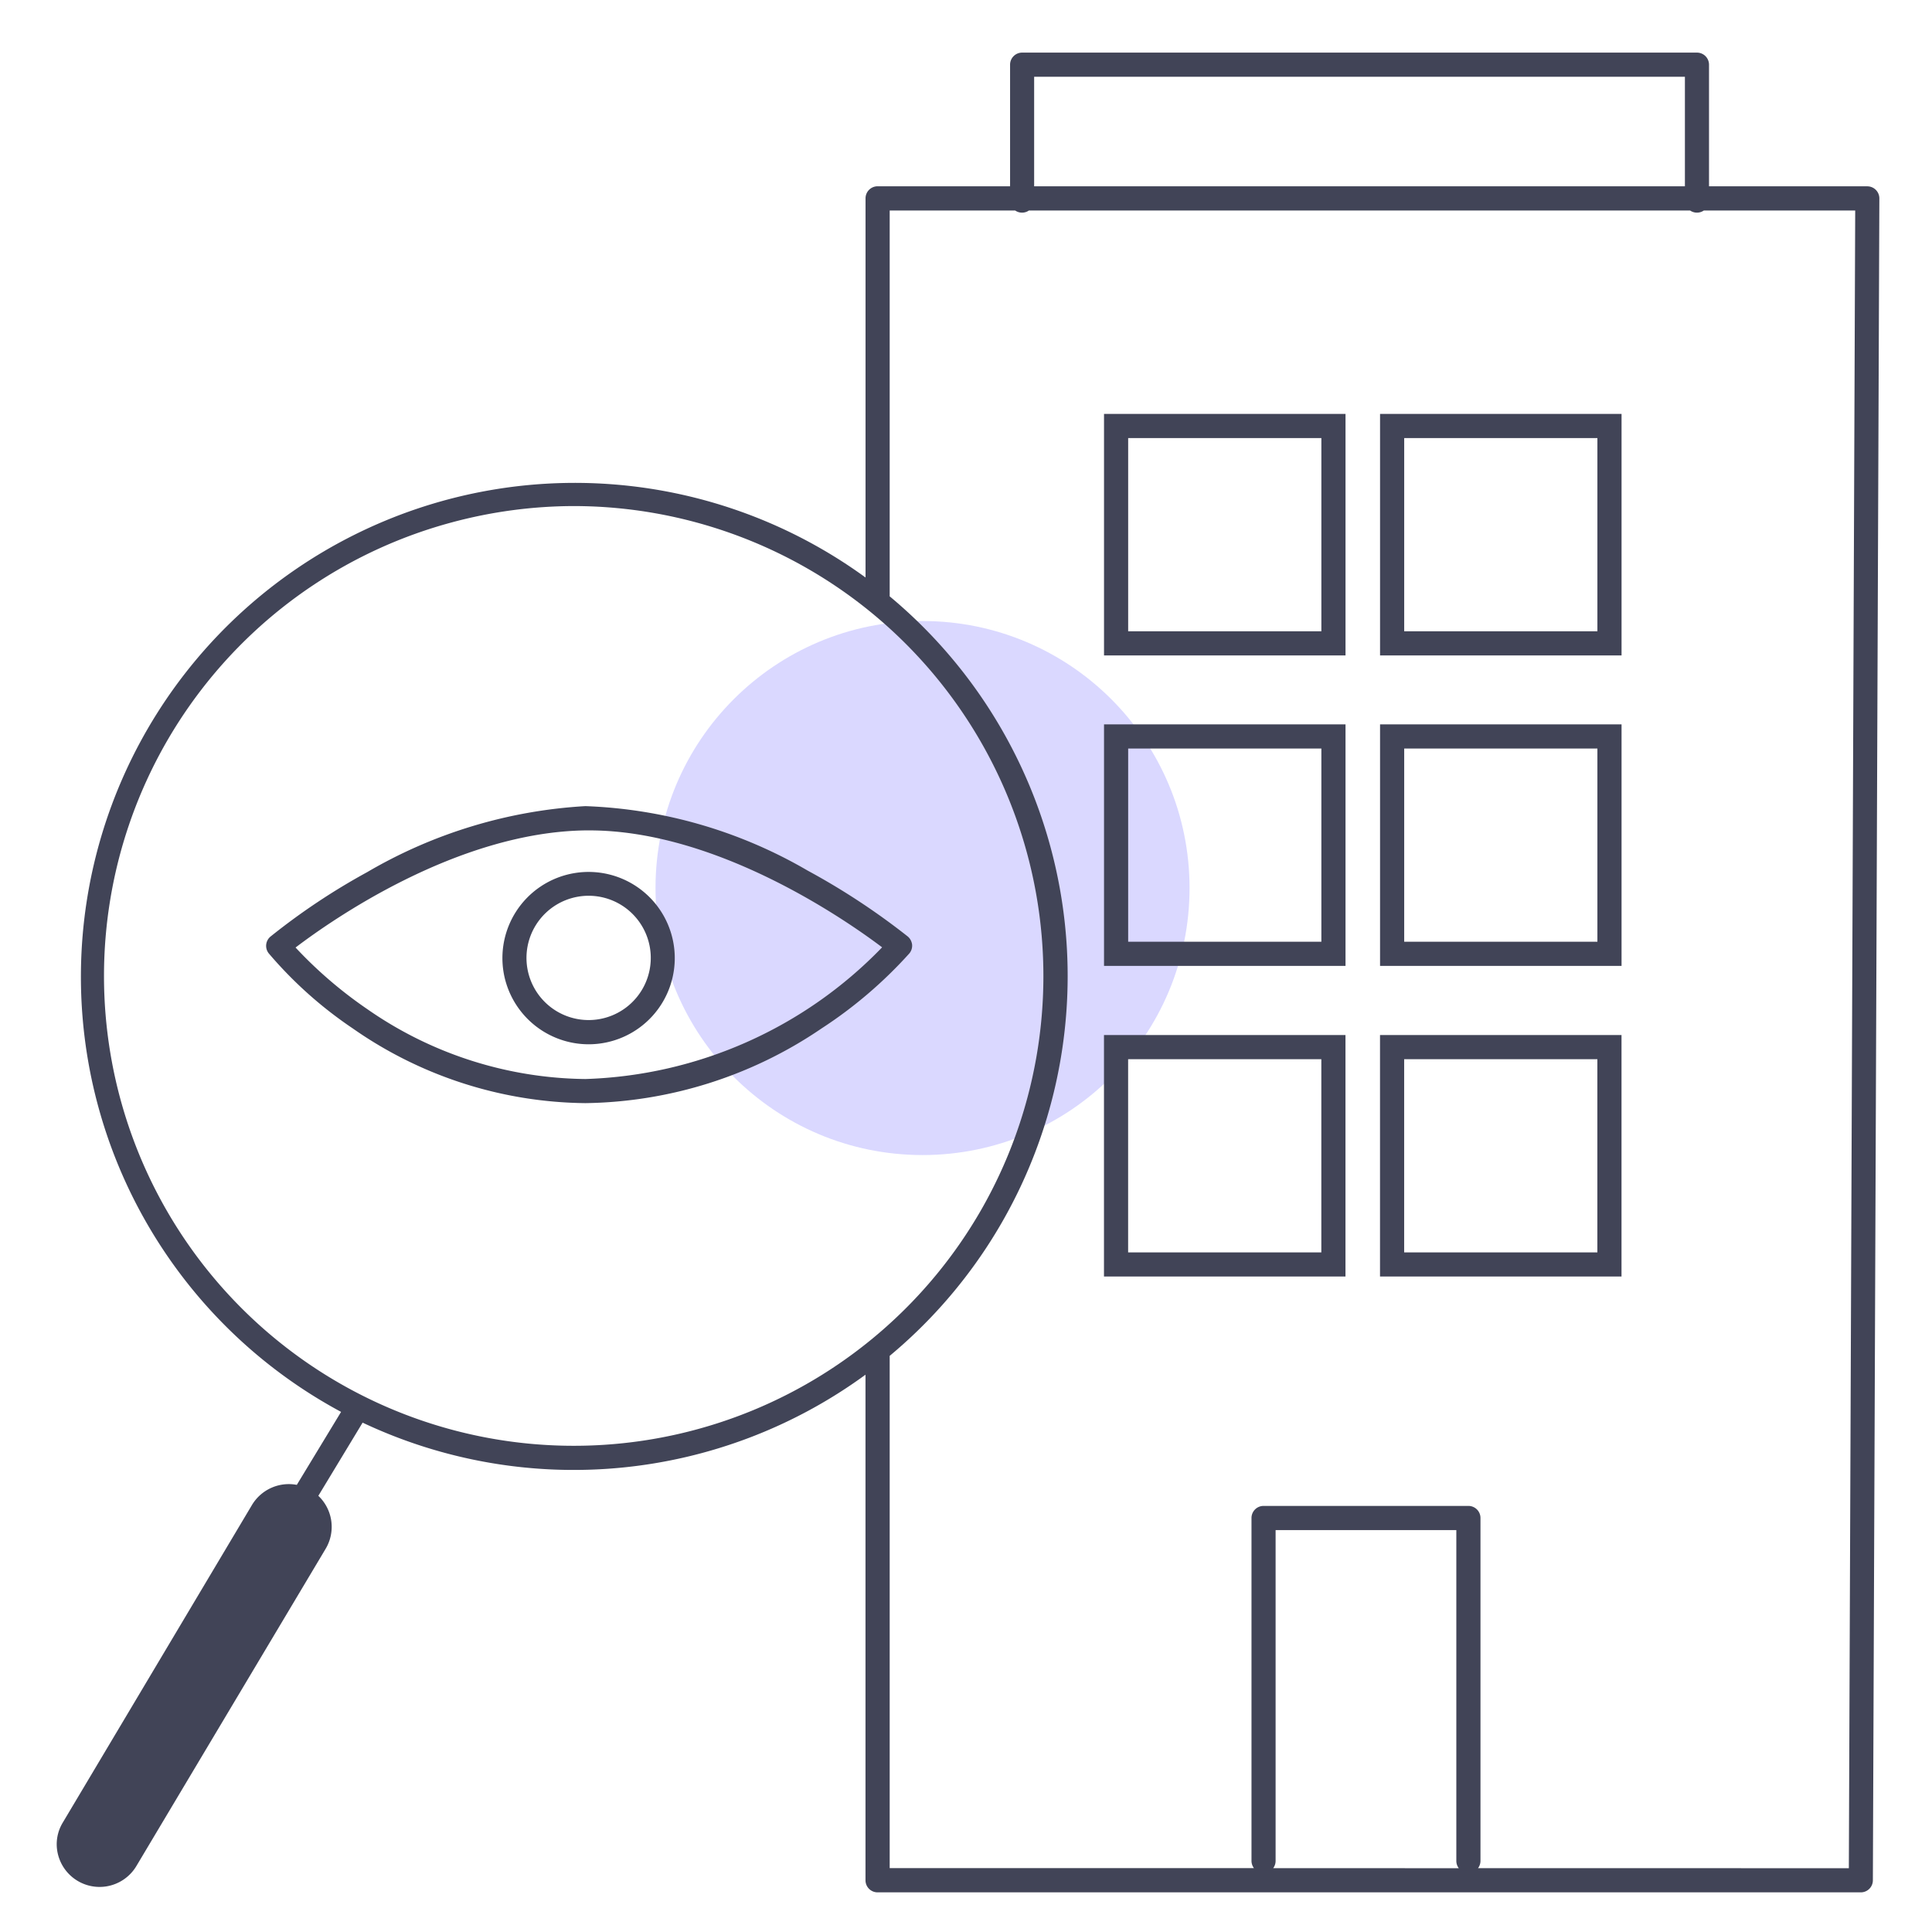 <svg xmlns="http://www.w3.org/2000/svg" xmlns:xlink="http://www.w3.org/1999/xlink" width="48" height="48" viewBox="0 0 48 48">
  <defs>
    <style>
      .cls-1 {
        fill: #fff;
        stroke: #707070;
      }

      .cls-2 {
        clip-path: url(#clip-path);
      }

      .cls-3 {
        fill: #dad8ff;
      }

      .cls-4 {
        fill: #414457;
      }
    </style>
    <clipPath id="clip-path">
      <rect id="Rectangle_3236" data-name="Rectangle 3236" class="cls-1" width="48" height="48" transform="translate(2494 1843)"/>
    </clipPath>
  </defs>
  <g id="بازرسی_ها" data-name="بازرسی ها" class="cls-2" transform="translate(-2494 -1843)">
    <g id="send-doc" transform="translate(2495.409 1844.307)">
      <circle id="Ellipse_827" data-name="Ellipse 827" class="cls-3" cx="6.634" cy="6.634" r="6.634" transform="translate(14.877 14.122)"/>
      <path id="Union_88" data-name="Union 88" class="cls-4" d="M20.394,45.708a.3.3,0,0,1-.3-.3V32.847A12.287,12.287,0,0,1,7.6,34.038L6.5,35.856a1.063,1.063,0,0,1,.181,1.317l-4.707,7.89A1.065,1.065,0,0,1,0,44.517a1.042,1.042,0,0,1,.151-.543l4.7-7.89a1.067,1.067,0,0,1,1.114-.5l1.1-1.813A12.271,12.271,0,1,1,20.095,13.041V3.621a.3.3,0,0,1,.3-.3h3.291V.3a.3.3,0,0,1,.3-.3H40.751a.3.3,0,0,1,.3.3V3.322h3.932a.3.3,0,0,1,.3.3l-.161,41.786a.3.3,0,0,1-.3.3Zm24.131-.6.158-41.185H40.922a.3.3,0,0,1-.341,0H24.154a.3.3,0,0,1-.341,0H20.695v9.586a12.277,12.277,0,0,1,0,18.87V45.106h9.05a.3.3,0,0,1-.061-.181V36.407a.3.3,0,0,1,.3-.3h5.089a.3.3,0,0,1,.3.3v8.519a.3.3,0,0,1-.061.181Zm-9.691,0a.3.3,0,0,1-.061-.181V36.708h-4.49v8.218a.3.3,0,0,1-.06.181ZM9.825,11.669A11.671,11.671,0,1,0,22.953,28.778,11.679,11.679,0,0,0,12.866,11.266,11.743,11.743,0,0,0,9.825,11.669ZM40.452,3.322V.6H24.284V3.322ZM32.877,30.408v-6h6v6Zm.6-.6h4.8v-4.8h-4.8Zm-7.458.6v-6h6v6Zm.6-.6h4.8v-4.8h-4.8ZM7.354,24.243a10.226,10.226,0,0,1-2.087-1.865.3.3,0,0,1,.043-.415,16.4,16.4,0,0,1,2.4-1.6,12.09,12.09,0,0,1,5.424-1.642,11.791,11.791,0,0,1,5.52,1.6,17.375,17.375,0,0,1,2.488,1.637.305.305,0,0,1,.1.155.25.25,0,0,1,.01.05.3.3,0,0,1-.07.219A11.006,11.006,0,0,1,19,24.246,10.673,10.673,0,0,1,13.137,26.1,10.247,10.247,0,0,1,7.354,24.243Zm5.786-4.919c-3.205.043-6.33,2.244-7.206,2.91a10.653,10.653,0,0,0,1.777,1.527,9.641,9.641,0,0,0,5.426,1.74,10.713,10.713,0,0,0,7.37-3.272c-.9-.68-4.1-2.905-7.273-2.905Zm-1.994,3.726a2.141,2.141,0,1,1,2.069,1.588A2.145,2.145,0,0,1,11.146,23.049ZM12.818,21a1.544,1.544,0,1,0,.4-.052A1.546,1.546,0,0,0,12.818,21Zm20.06,1.69v-6h6v6Zm.6-.6h4.8v-4.8h-4.8Zm-7.458.6v-6h6v6Zm.6-.6h4.8v-4.8h-4.8Zm6.258-7.113v-6h6v6Zm.6-.6h4.8v-4.8h-4.8Zm-7.458.6v-6h6v6Zm.6-.6h4.8v-4.8h-4.8Z" transform="translate(0)"/>
    </g>
  </g>
</svg>
